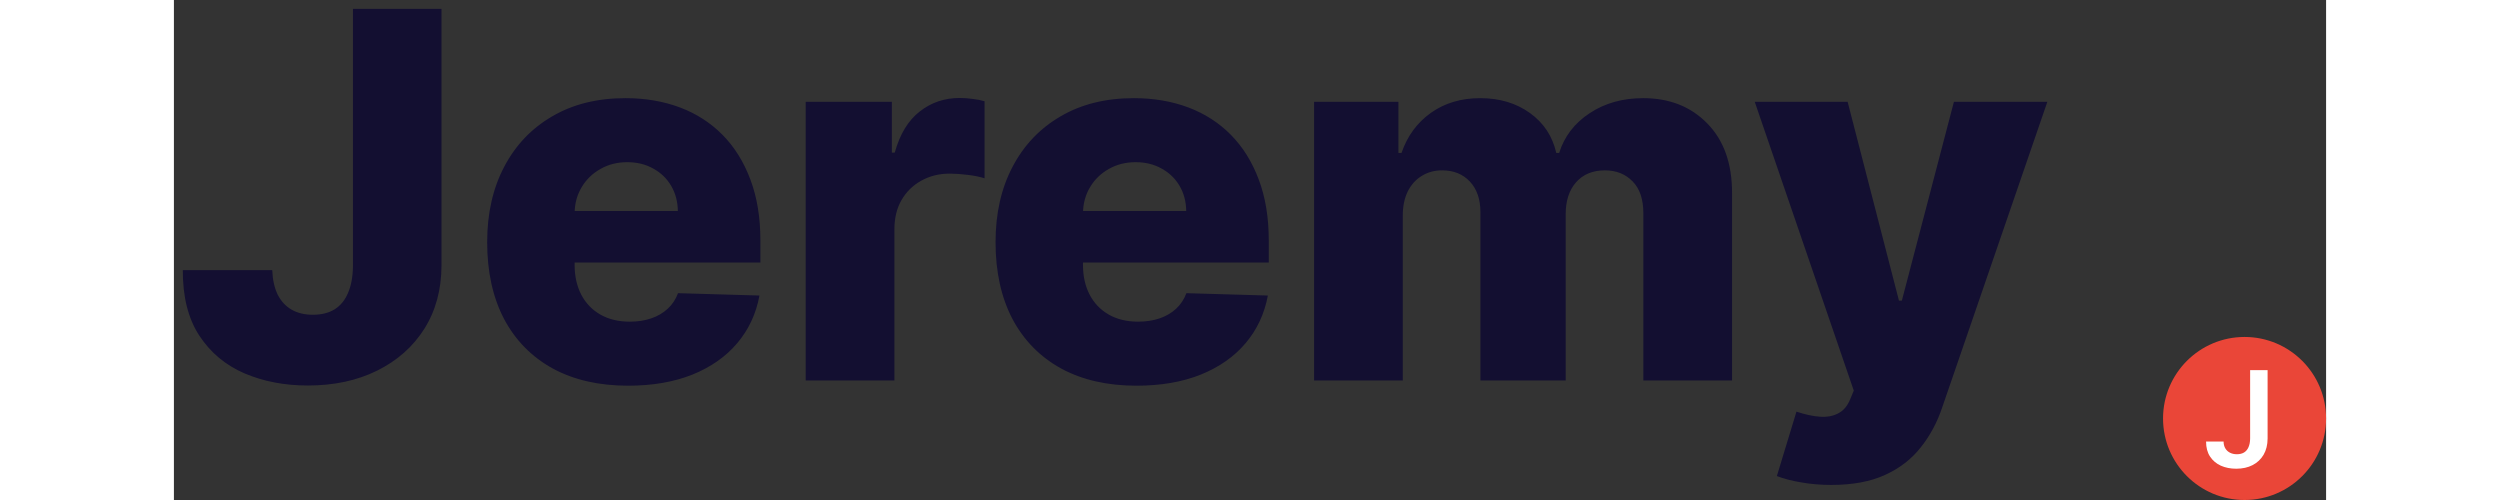 <svg width="100" height="20" viewBox="0 0 198 46" fill="none" xmlns="http://www.w3.org/2000/svg">
<rect x="0" y="0" width="198" height="46" fill="#333333" stroke="none"/>
<path d="M16.473 0.818H24.618V24.452C24.607 26.666 24.079 28.602 23.033 30.26C21.987 31.907 20.54 33.186 18.693 34.099C16.857 35.011 14.732 35.467 12.318 35.467C10.181 35.467 8.24 35.095 6.493 34.349C4.757 33.604 3.371 32.446 2.337 30.878C1.313 29.309 0.807 27.3 0.818 24.852H9.046C9.08 25.731 9.246 26.482 9.547 27.105C9.858 27.717 10.287 28.179 10.832 28.491C11.377 28.802 12.028 28.958 12.785 28.958C13.575 28.958 14.242 28.791 14.788 28.457C15.333 28.113 15.745 27.606 16.023 26.939C16.312 26.271 16.462 25.442 16.473 24.452V0.818ZM41.788 35.484C39.107 35.484 36.792 34.956 34.845 33.898C32.909 32.83 31.418 31.311 30.372 29.342C29.337 27.361 28.82 25.008 28.82 22.282C28.82 19.634 29.343 17.319 30.389 15.339C31.435 13.347 32.909 11.8 34.812 10.699C36.715 9.586 38.957 9.03 41.538 9.03C43.363 9.03 45.032 9.314 46.545 9.881C48.058 10.448 49.366 11.289 50.467 12.401C51.569 13.514 52.426 14.888 53.038 16.524C53.65 18.148 53.956 20.012 53.956 22.115V24.151H31.674V19.411H46.362C46.35 18.543 46.145 17.77 45.744 17.091C45.343 16.413 44.793 15.884 44.092 15.506C43.402 15.116 42.606 14.921 41.705 14.921C40.793 14.921 39.975 15.127 39.252 15.539C38.528 15.94 37.955 16.49 37.532 17.191C37.11 17.881 36.887 18.666 36.865 19.545V24.368C36.865 25.414 37.071 26.332 37.482 27.122C37.894 27.901 38.478 28.508 39.235 28.941C39.991 29.375 40.893 29.592 41.939 29.592C42.662 29.592 43.318 29.492 43.908 29.292C44.498 29.092 45.004 28.797 45.427 28.407C45.85 28.018 46.167 27.539 46.378 26.972L53.872 27.189C53.561 28.869 52.876 30.332 51.819 31.578C50.773 32.814 49.399 33.776 47.697 34.466C45.994 35.145 44.025 35.484 41.788 35.484ZM58.124 35V9.364H66.052V14.037H66.319C66.786 12.346 67.549 11.088 68.606 10.265C69.663 9.43 70.892 9.013 72.294 9.013C72.672 9.013 73.062 9.041 73.463 9.097C73.863 9.141 74.236 9.213 74.581 9.314V16.407C74.191 16.273 73.68 16.168 73.045 16.09C72.422 16.012 71.866 15.973 71.376 15.973C70.408 15.973 69.535 16.19 68.756 16.624C67.988 17.047 67.382 17.642 66.937 18.41C66.503 19.166 66.286 20.057 66.286 21.08V35H58.124ZM88.559 35.484C85.877 35.484 83.563 34.956 81.616 33.898C79.68 32.83 78.189 31.311 77.143 29.342C76.108 27.361 75.591 25.008 75.591 22.282C75.591 19.634 76.114 17.319 77.159 15.339C78.205 13.347 79.68 11.8 81.582 10.699C83.485 9.586 85.727 9.03 88.309 9.03C90.133 9.03 91.802 9.314 93.316 9.881C94.829 10.448 96.136 11.289 97.238 12.401C98.339 13.514 99.196 14.888 99.808 16.524C100.42 18.148 100.726 20.012 100.726 22.115V24.151H78.445V19.411H93.132C93.121 18.543 92.915 17.77 92.515 17.091C92.114 16.413 91.563 15.884 90.862 15.506C90.172 15.116 89.377 14.921 88.475 14.921C87.563 14.921 86.745 15.127 86.022 15.539C85.299 15.94 84.726 16.49 84.303 17.191C83.88 17.881 83.658 18.666 83.635 19.545V24.368C83.635 25.414 83.841 26.332 84.253 27.122C84.665 27.901 85.249 28.508 86.005 28.941C86.762 29.375 87.663 29.592 88.709 29.592C89.432 29.592 90.089 29.492 90.679 29.292C91.268 29.092 91.775 28.797 92.197 28.407C92.62 28.018 92.937 27.539 93.149 26.972L100.643 27.189C100.331 28.869 99.647 30.332 98.59 31.578C97.544 32.814 96.17 33.776 94.467 34.466C92.765 35.145 90.795 35.484 88.559 35.484ZM104.895 35V9.364H112.656V14.07H112.939C113.473 12.512 114.375 11.283 115.643 10.382C116.912 9.48 118.425 9.03 120.183 9.03C121.963 9.03 123.488 9.486 124.756 10.398C126.025 11.311 126.831 12.535 127.176 14.07H127.443C127.922 12.546 128.856 11.328 130.247 10.415C131.638 9.492 133.279 9.03 135.171 9.03C137.597 9.03 139.566 9.809 141.079 11.367C142.593 12.913 143.349 15.038 143.349 17.742V35H135.188V19.611C135.188 18.332 134.859 17.358 134.203 16.691C133.546 16.012 132.695 15.673 131.649 15.673C130.525 15.673 129.641 16.04 128.995 16.774C128.361 17.497 128.044 18.471 128.044 19.695V35H120.2V19.528C120.2 18.337 119.877 17.397 119.232 16.707C118.586 16.017 117.735 15.673 116.678 15.673C115.966 15.673 115.337 15.845 114.792 16.19C114.247 16.524 113.818 17.002 113.507 17.625C113.206 18.248 113.056 18.983 113.056 19.828V35H104.895ZM152.479 44.614C151.5 44.614 150.576 44.536 149.708 44.38C148.84 44.235 148.095 44.041 147.472 43.796L149.274 37.871C150.075 38.138 150.799 38.294 151.444 38.338C152.1 38.383 152.662 38.277 153.13 38.021C153.608 37.776 153.975 37.337 154.231 36.702L154.548 35.935L145.435 9.364H153.981L158.704 27.656H158.971L163.761 9.364H172.357L162.693 37.453C162.226 38.855 161.564 40.091 160.707 41.159C159.861 42.238 158.765 43.084 157.419 43.696C156.084 44.308 154.437 44.614 152.479 44.614Z" fill="#130F31"/>
<path d="M190.5 46C194.642 46 198 42.642 198 38.5C198 34.358 194.642 31 190.5 31C186.358 31 183 34.358 183 38.5C183 42.642 186.358 46 190.5 46Z" fill="#EA4638"/>
<path d="M191.012 34.054H192.619V40.344C192.616 40.921 192.494 41.417 192.252 41.834C192.01 42.247 191.673 42.566 191.239 42.79C190.808 43.012 190.305 43.122 189.732 43.122C189.208 43.122 188.736 43.029 188.317 42.843C187.9 42.654 187.57 42.374 187.325 42.004C187.08 41.634 186.958 41.174 186.958 40.624H188.57C188.573 40.866 188.625 41.074 188.727 41.248C188.832 41.423 188.976 41.557 189.16 41.65C189.343 41.743 189.554 41.79 189.793 41.79C190.052 41.79 190.272 41.736 190.452 41.629C190.633 41.518 190.77 41.355 190.863 41.139C190.959 40.924 191.009 40.659 191.012 40.344V34.054Z" fill="white"/>
</svg>
